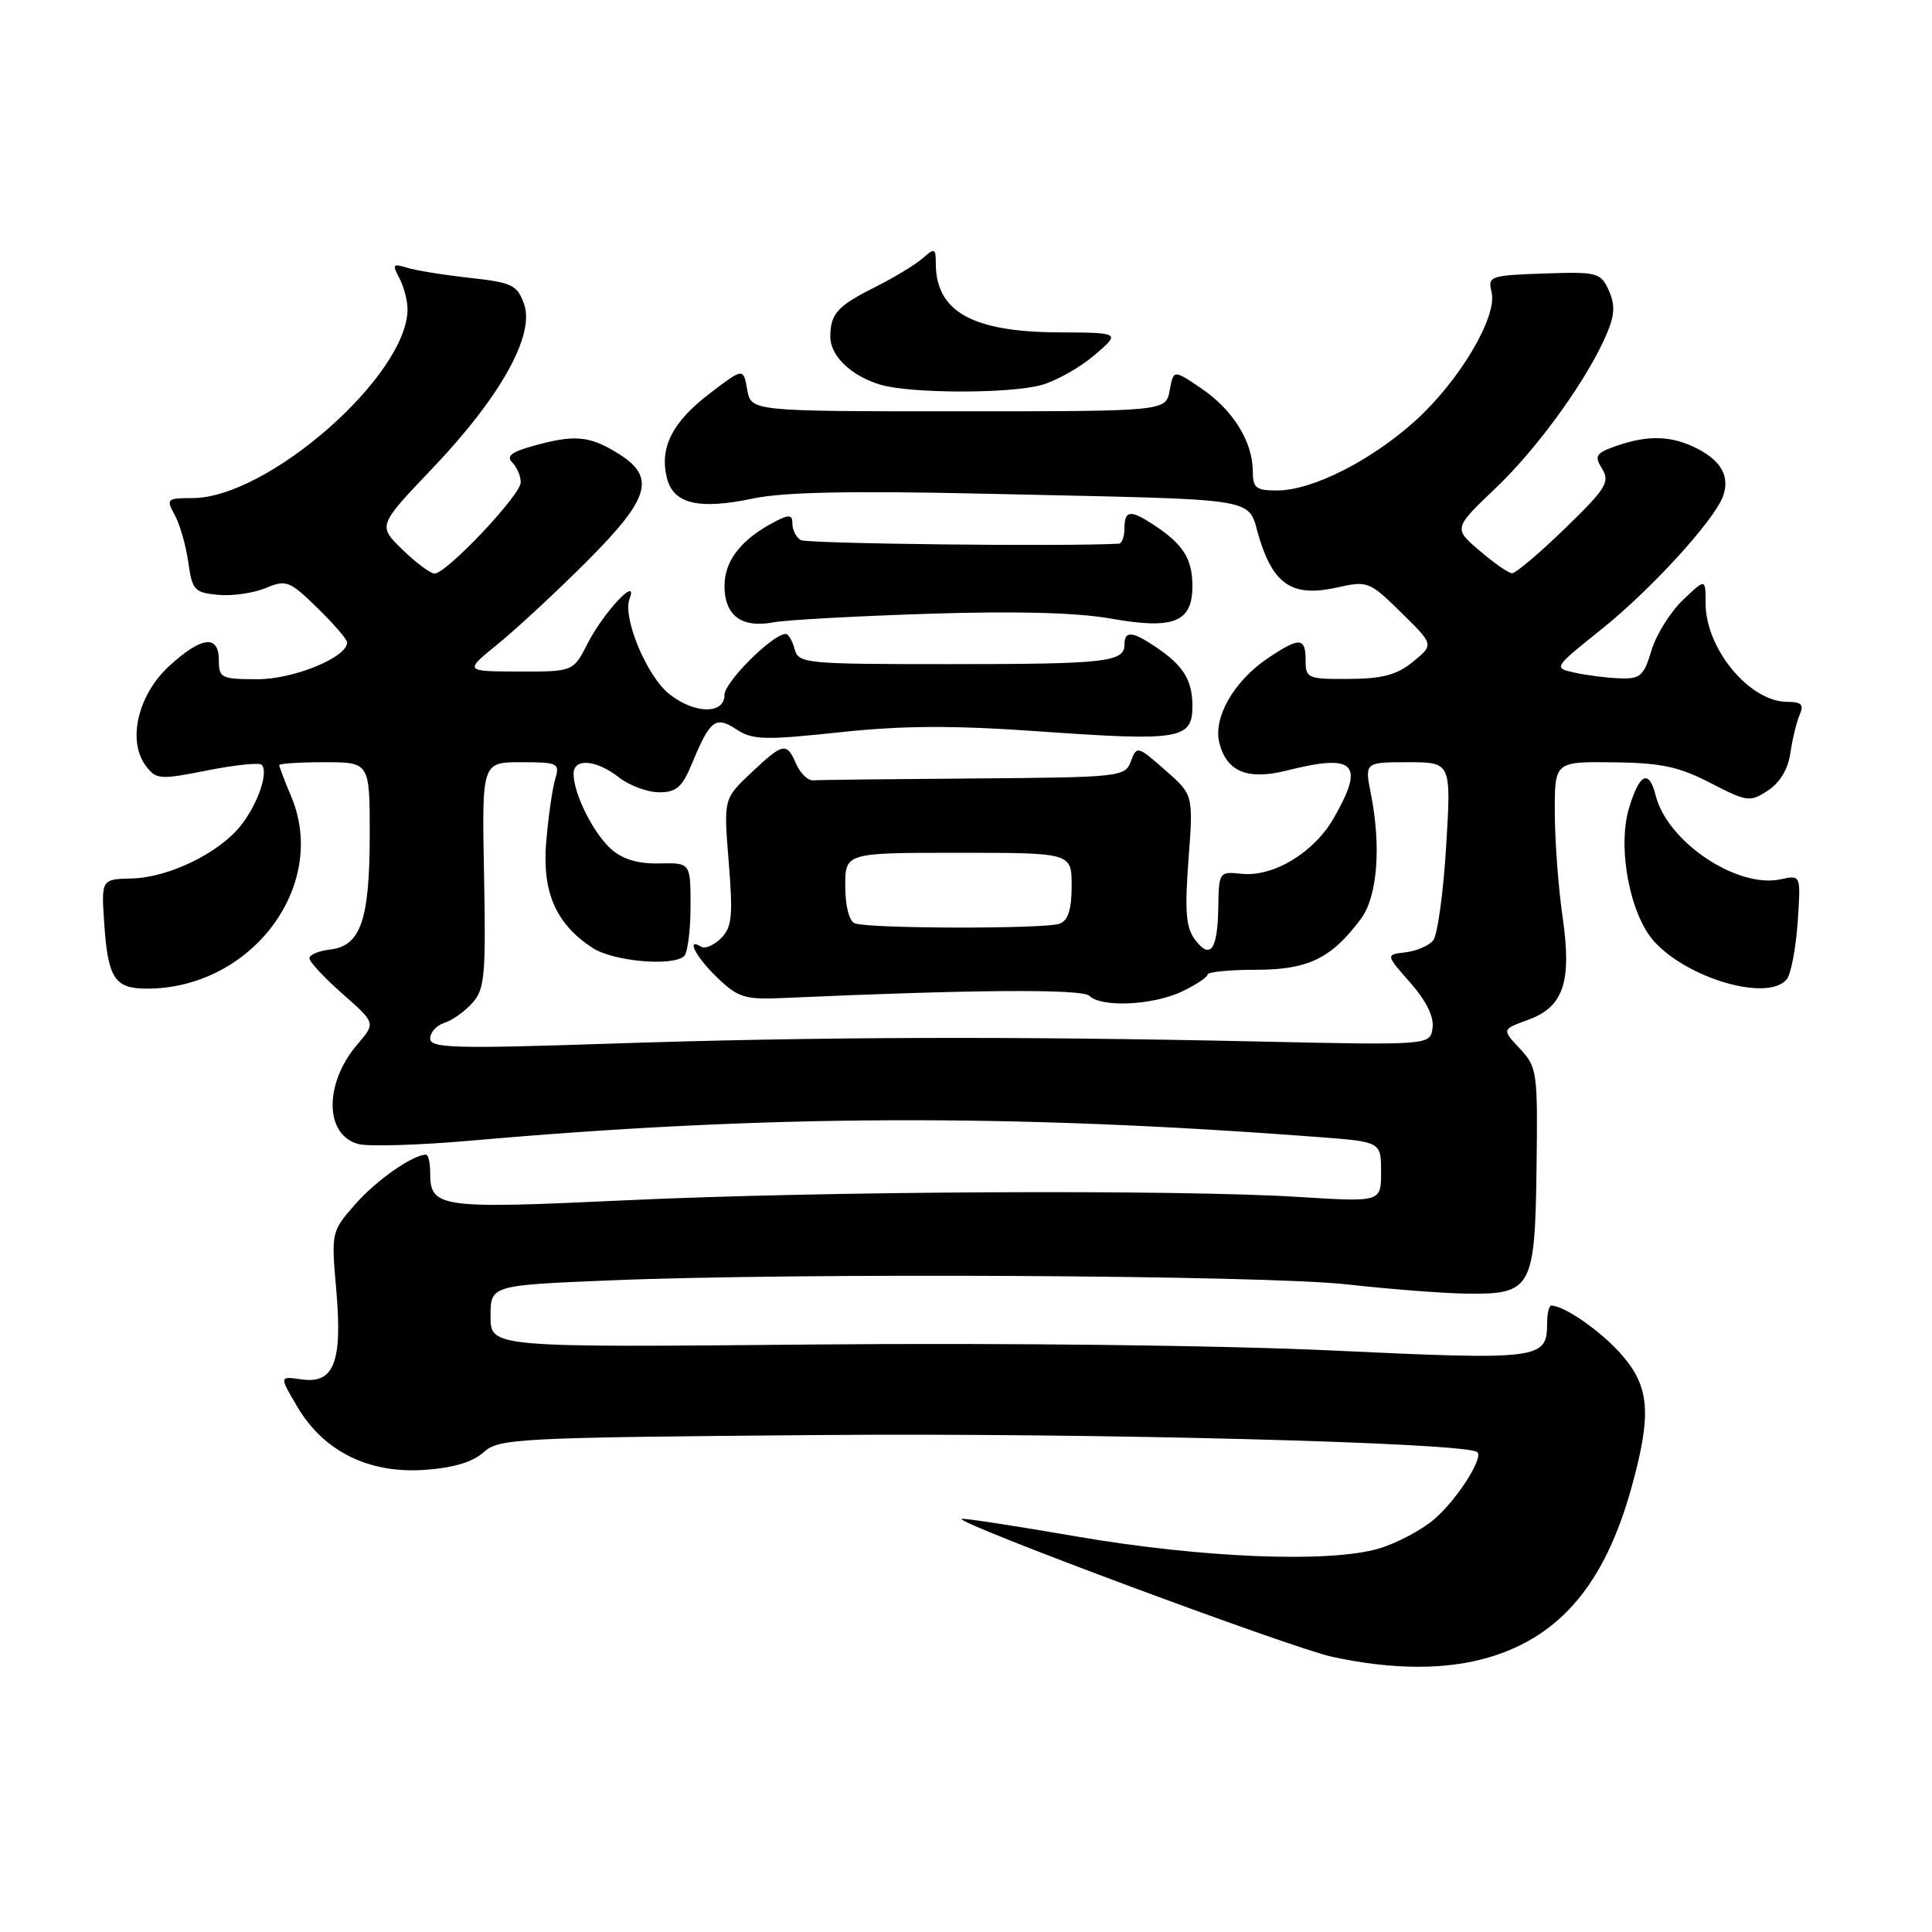 <?xml version="1.0" encoding="UTF-8" standalone="no"?>
<!DOCTYPE svg PUBLIC "-//W3C//DTD SVG 1.1//EN" "http://www.w3.org/Graphics/SVG/1.1/DTD/svg11.dtd" >
<svg xmlns="http://www.w3.org/2000/svg" xmlns:xlink="http://www.w3.org/1999/xlink" version="1.1" viewBox="0 0 256 256">
 <g >
 <path fill="currentColor"
d=" M 197.39 219.58 C 206.82 216.75 212.67 209.75 216.17 197.14 C 218.88 187.38 218.61 183.76 214.85 179.48 C 212.13 176.38 207.28 173.00 205.55 173.00 C 205.25 173.00 205.00 174.07 205.00 175.38 C 205.00 180.12 204.03 180.24 176.79 178.96 C 162.04 178.26 133.40 177.93 108.23 178.15 C 65.00 178.55 65.00 178.55 65.00 174.43 C 65.00 170.31 65.00 170.31 80.75 169.66 C 105.72 168.62 167.53 168.96 178.50 170.19 C 184.00 170.81 191.07 171.36 194.22 171.41 C 202.96 171.55 203.39 170.78 203.60 154.75 C 203.77 142.05 203.68 141.39 201.39 138.95 C 199.01 136.40 199.01 136.40 202.39 135.17 C 207.19 133.44 208.30 130.17 207.05 121.48 C 206.49 117.64 206.03 111.45 206.02 107.71 C 206.00 100.92 206.00 100.92 213.75 101.01 C 220.07 101.08 222.45 101.58 226.63 103.74 C 231.50 106.26 231.88 106.31 234.26 104.75 C 235.85 103.71 236.94 101.89 237.23 99.80 C 237.49 97.99 238.04 95.71 238.45 94.75 C 239.06 93.36 238.72 93.00 236.83 93.00 C 231.83 93.00 226.00 85.97 226.00 79.94 C 226.00 76.63 226.00 76.63 222.98 79.52 C 221.32 81.11 219.44 84.12 218.82 86.21 C 217.81 89.58 217.34 89.99 214.59 89.88 C 212.89 89.82 210.22 89.48 208.65 89.13 C 205.81 88.50 205.81 88.50 212.24 83.35 C 218.78 78.12 227.17 68.92 228.31 65.75 C 229.23 63.18 228.12 61.11 224.93 59.46 C 221.56 57.72 218.41 57.61 214.19 59.08 C 211.44 60.04 211.22 60.39 212.29 62.12 C 213.36 63.86 212.81 64.75 207.35 70.04 C 203.97 73.32 200.82 75.98 200.35 75.96 C 199.88 75.94 197.94 74.59 196.04 72.96 C 192.59 70.01 192.59 70.01 198.24 64.62 C 203.89 59.24 210.53 49.97 212.98 44.05 C 213.97 41.66 214.01 40.32 213.16 38.45 C 212.10 36.12 211.65 36.00 204.57 36.24 C 197.43 36.49 197.12 36.60 197.64 38.69 C 198.45 41.93 193.41 50.44 187.54 55.75 C 181.68 61.04 173.89 64.98 169.25 64.99 C 166.43 65.00 166.00 64.66 166.00 62.45 C 166.00 58.57 163.39 54.33 159.24 51.51 C 155.50 48.96 155.50 48.96 154.99 51.73 C 154.48 54.50 154.48 54.50 127.00 54.50 C 99.52 54.50 99.52 54.50 99.01 51.62 C 98.50 48.73 98.50 48.73 94.01 52.16 C 89.08 55.93 87.36 59.32 88.37 63.34 C 89.23 66.78 92.58 67.57 99.81 66.05 C 103.82 65.20 112.89 65.02 130.50 65.42 C 168.63 66.29 165.08 65.69 166.93 71.52 C 168.86 77.59 171.40 79.15 177.24 77.83 C 181.20 76.94 181.48 77.05 185.67 81.17 C 190.00 85.42 190.00 85.42 187.25 87.67 C 185.12 89.42 183.20 89.94 178.75 89.96 C 173.27 90.00 173.00 89.88 173.00 87.50 C 173.00 84.42 172.21 84.38 167.95 87.25 C 163.48 90.27 160.73 95.08 161.57 98.44 C 162.54 102.27 165.33 103.41 170.55 102.09 C 179.56 99.82 180.88 101.17 176.73 108.40 C 174.11 112.98 168.72 116.23 164.50 115.78 C 161.55 115.47 161.50 115.54 161.43 120.22 C 161.34 125.89 160.38 127.22 158.34 124.50 C 157.14 122.91 156.97 120.74 157.48 113.91 C 158.13 105.32 158.13 105.32 154.38 102.03 C 150.74 98.83 150.62 98.80 149.85 100.87 C 149.09 102.94 148.49 103.00 129.03 103.15 C 118.01 103.23 108.44 103.34 107.75 103.40 C 107.06 103.45 106.06 102.49 105.51 101.25 C 104.22 98.30 103.80 98.38 99.51 102.42 C 95.88 105.85 95.88 105.85 96.56 114.23 C 97.14 121.38 96.99 122.86 95.54 124.32 C 94.60 125.25 93.43 125.76 92.92 125.45 C 90.82 124.15 92.22 126.84 95.06 129.56 C 97.81 132.20 98.71 132.47 103.81 132.24 C 128.81 131.12 143.42 131.02 144.35 131.95 C 145.93 133.53 152.75 133.21 156.60 131.39 C 158.47 130.50 160.00 129.49 160.00 129.14 C 160.00 128.79 162.89 128.50 166.43 128.50 C 173.33 128.50 176.42 127.00 180.33 121.75 C 182.50 118.85 183.04 112.23 181.66 105.25 C 180.82 101.00 180.82 101.00 186.56 101.00 C 192.30 101.00 192.30 101.00 191.62 112.18 C 191.25 118.33 190.47 123.93 189.90 124.62 C 189.32 125.32 187.67 126.02 186.23 126.19 C 183.60 126.50 183.60 126.50 186.88 130.22 C 188.99 132.62 190.03 134.74 189.82 136.22 C 189.50 138.50 189.50 138.50 166.50 138.00 C 133.91 137.29 108.15 137.38 80.75 138.29 C 60.14 138.98 57.00 138.88 57.00 137.61 C 57.00 136.80 57.84 135.87 58.87 135.54 C 59.90 135.22 61.57 134.03 62.58 132.91 C 64.23 131.09 64.39 129.29 64.14 115.94 C 63.85 101.00 63.85 101.00 69.04 101.00 C 73.96 101.00 74.20 101.12 73.56 103.25 C 73.19 104.49 72.66 108.20 72.38 111.50 C 71.81 118.20 73.64 122.41 78.51 125.60 C 81.25 127.40 89.24 128.10 90.67 126.67 C 91.12 126.21 91.50 123.24 91.50 120.08 C 91.50 114.32 91.50 114.32 87.36 114.41 C 84.53 114.47 82.50 113.86 80.97 112.50 C 78.62 110.41 76.00 105.15 76.00 102.53 C 76.00 100.42 79.00 100.65 82.00 103.00 C 83.38 104.08 85.76 104.97 87.30 104.98 C 89.60 105.00 90.38 104.33 91.66 101.25 C 94.09 95.37 94.80 94.82 97.60 96.66 C 99.72 98.05 101.35 98.09 111.26 97.03 C 119.72 96.13 126.29 96.10 137.83 96.92 C 156.35 98.23 158.00 97.95 158.00 93.58 C 158.00 90.08 156.80 88.16 153.03 85.65 C 150.01 83.63 149.00 83.57 149.00 85.39 C 149.00 87.73 146.58 88.00 125.82 88.00 C 106.65 88.00 105.79 87.92 105.29 86.00 C 105.00 84.90 104.47 84.00 104.11 84.00 C 102.40 84.00 96.00 90.37 96.00 92.07 C 96.00 94.67 92.07 94.63 88.71 91.99 C 85.72 89.64 82.46 81.84 83.42 79.34 C 84.64 76.16 79.98 81.12 77.87 85.25 C 75.96 89.00 75.96 89.00 68.73 88.98 C 61.50 88.96 61.50 88.96 66.00 85.31 C 68.47 83.30 73.76 78.39 77.75 74.40 C 86.22 65.92 86.98 63.18 81.75 59.99 C 78.04 57.73 76.09 57.57 70.63 59.09 C 67.77 59.88 67.05 60.45 67.88 61.28 C 68.50 61.90 69.00 63.08 69.00 63.92 C 69.00 65.59 59.16 76.00 57.58 76.00 C 57.04 76.00 55.12 74.57 53.33 72.83 C 50.06 69.66 50.06 69.66 57.28 62.08 C 66.29 52.64 70.88 44.42 69.45 40.32 C 68.54 37.75 67.89 37.44 62.19 36.81 C 58.75 36.43 55.01 35.82 53.88 35.46 C 52.07 34.89 51.96 35.05 52.91 36.84 C 53.51 37.96 54.00 39.82 54.00 40.97 C 54.00 49.75 35.49 66.00 25.50 66.00 C 22.10 66.00 21.99 66.11 23.16 68.25 C 23.84 69.49 24.64 72.30 24.95 74.50 C 25.46 78.18 25.77 78.53 28.87 78.82 C 30.72 79.00 33.56 78.60 35.18 77.93 C 37.94 76.78 38.35 76.94 42.06 80.56 C 44.23 82.67 46.00 84.73 46.00 85.12 C 46.00 87.10 38.94 90.00 34.13 90.00 C 29.32 90.00 29.00 89.84 29.00 87.50 C 29.00 84.05 26.73 84.31 22.42 88.25 C 18.28 92.05 16.84 98.15 19.31 101.46 C 20.69 103.30 21.15 103.34 27.44 102.09 C 31.10 101.36 34.35 101.02 34.67 101.34 C 35.62 102.28 34.18 106.51 31.93 109.37 C 29.04 113.03 22.35 116.29 17.45 116.40 C 13.41 116.50 13.41 116.50 13.82 122.50 C 14.32 129.66 15.21 131.00 19.47 131.00 C 33.29 131.00 43.54 117.40 38.61 105.60 C 37.72 103.49 37.00 101.59 37.00 101.38 C 37.00 101.17 39.70 101.00 43.00 101.00 C 49.00 101.00 49.00 101.00 48.99 110.75 C 48.97 121.95 47.78 125.35 43.73 125.82 C 42.23 125.99 41.00 126.51 41.00 126.98 C 41.00 127.45 42.98 129.57 45.39 131.69 C 49.78 135.56 49.78 135.56 47.40 138.33 C 42.91 143.54 42.98 150.45 47.53 151.60 C 48.91 151.94 55.54 151.74 62.27 151.15 C 101.60 147.69 133.63 147.55 174.75 150.67 C 183.00 151.30 183.00 151.30 183.00 155.29 C 183.00 159.28 183.00 159.28 172.25 158.61 C 156.05 157.59 109.11 157.82 83.01 159.04 C 58.13 160.21 57.00 160.05 57.00 155.38 C 57.00 154.07 56.75 153.00 56.45 153.00 C 54.71 153.00 49.86 156.39 47.09 159.55 C 43.90 163.18 43.88 163.26 44.56 170.95 C 45.39 180.52 44.26 183.41 39.91 182.77 C 37.00 182.35 37.00 182.35 39.41 186.42 C 42.88 192.31 48.85 195.27 56.21 194.77 C 60.04 194.51 62.63 193.74 64.07 192.44 C 66.10 190.60 68.32 190.48 108.55 190.15 C 144.75 189.85 194.48 191.15 195.76 192.42 C 196.58 193.24 192.94 198.87 189.99 201.35 C 188.30 202.78 185.02 204.51 182.70 205.19 C 176.15 207.13 159.21 206.44 142.58 203.58 C 134.38 202.16 127.55 201.12 127.41 201.26 C 126.79 201.87 171.06 218.35 176.50 219.53 C 184.53 221.28 191.68 221.30 197.39 219.58 Z  M 236.76 129.75 C 237.31 129.06 237.96 125.67 238.20 122.21 C 238.63 115.92 238.63 115.92 235.96 116.51 C 230.21 117.77 220.93 111.56 219.39 105.42 C 218.50 101.87 217.24 102.46 215.85 107.09 C 214.28 112.35 215.98 121.26 219.23 124.80 C 223.81 129.77 234.35 132.75 236.76 129.75 Z  M 122.98 81.33 C 134.58 80.95 142.72 81.17 147.16 81.96 C 155.51 83.45 158.00 82.46 158.00 77.66 C 158.00 74.08 156.81 72.17 153.03 69.65 C 149.80 67.50 149.00 67.57 149.00 70.00 C 149.00 71.10 148.66 72.02 148.25 72.04 C 141.03 72.44 106.89 72.05 106.09 71.56 C 105.49 71.19 105.00 70.22 105.00 69.41 C 105.00 68.20 104.59 68.14 102.75 69.09 C 98.26 71.40 96.00 74.27 96.00 77.62 C 96.00 81.57 98.27 83.26 102.50 82.46 C 104.15 82.15 113.37 81.64 122.98 81.33 Z  M 138.02 51.01 C 139.95 50.47 143.10 48.70 145.02 47.06 C 148.50 44.08 148.50 44.08 140.20 44.04 C 128.83 43.98 124.00 41.27 124.00 34.91 C 124.00 32.88 123.85 32.82 122.25 34.23 C 121.29 35.07 118.47 36.78 116.00 38.02 C 110.97 40.53 110.04 41.56 110.02 44.60 C 110.00 47.14 112.78 49.81 116.64 50.97 C 120.62 52.16 133.78 52.19 138.02 51.01 Z  M 113.25 122.34 C 112.51 122.04 112.00 120.01 112.00 117.42 C 112.00 113.00 112.00 113.00 127.00 113.00 C 142.00 113.00 142.00 113.00 142.00 117.39 C 142.00 120.48 141.53 121.97 140.42 122.39 C 138.54 123.11 115.05 123.07 113.25 122.34 Z "/>
</g>
</svg>